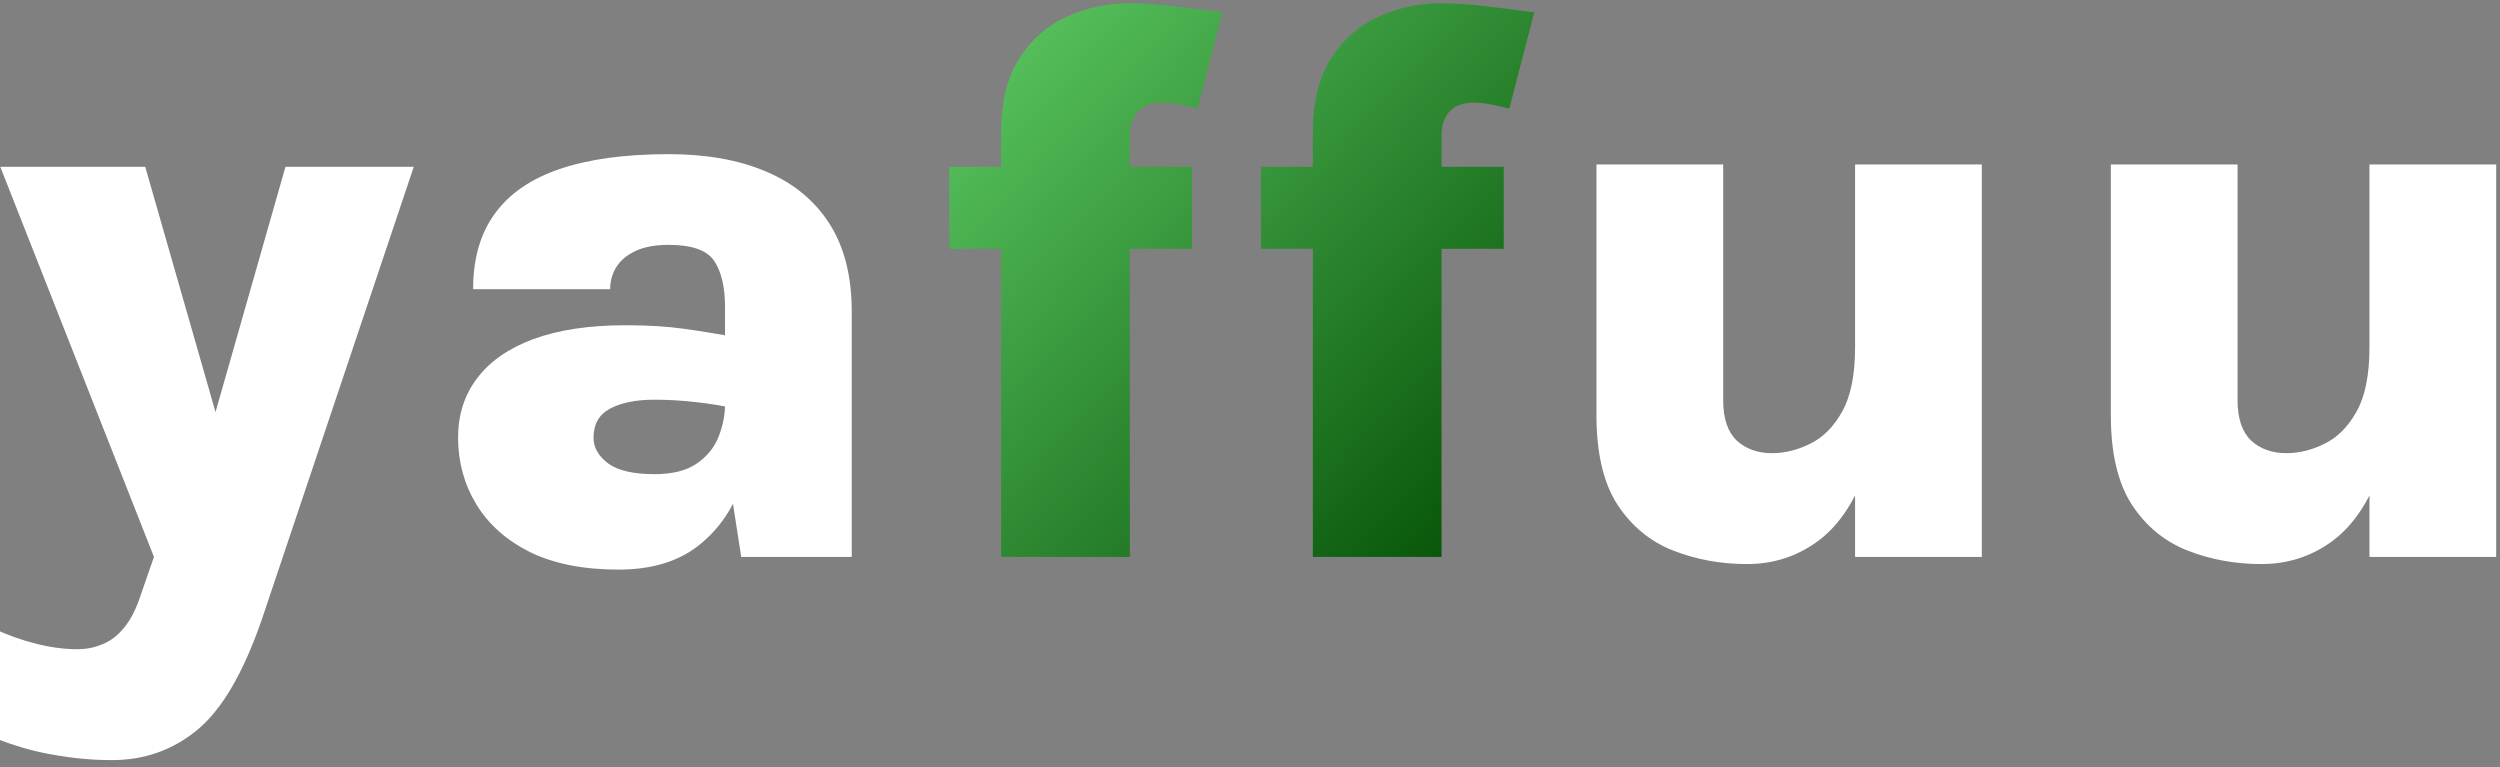 <svg width="202" height="62" viewBox="0 0 202 62" fill="none" xmlns="http://www.w3.org/2000/svg">
<rect x="0" y="0" width="202" height="62" fill="#808080" stroke="none"/>
<g clip-path="url(#clip0_2_6)">
<path d="M0.024 13.48H11.736L18.2 36.04H16.632L23.064 13.48H33.432L21.144 50.088C19.651 54.397 17.912 57.363 15.928 58.984C13.965 60.605 11.672 61.416 9.048 61.416C7.448 61.416 5.837 61.267 4.216 60.968C2.616 60.691 1.016 60.221 -0.584 59.56V50.76C0.611 51.315 1.773 51.731 2.904 52.008C4.056 52.307 5.176 52.456 6.264 52.456C6.989 52.456 7.672 52.317 8.312 52.04C8.952 51.784 9.539 51.325 10.072 50.664C10.605 50.003 11.053 49.096 11.416 47.944L12.44 45L0.024 13.48ZM59.892 45L58.581 36.584V24.776C58.581 23.197 58.292 21.971 57.717 21.096C57.141 20.221 55.914 19.784 54.036 19.784C52.927 19.784 52.02 19.955 51.316 20.296C50.634 20.616 50.122 21.053 49.781 21.608C49.461 22.141 49.3 22.728 49.3 23.368H38.228C38.228 20.893 38.815 18.856 39.989 17.256C41.162 15.635 42.922 14.429 45.269 13.64C47.615 12.851 50.538 12.456 54.036 12.456C57.087 12.456 59.711 12.925 61.908 13.864C64.127 14.803 65.834 16.211 67.028 18.088C68.223 19.965 68.82 22.323 68.82 25.16V45H59.892ZM49.972 46.024C47.157 46.024 44.778 45.555 42.837 44.616C40.916 43.656 39.466 42.365 38.484 40.744C37.503 39.123 37.013 37.331 37.013 35.368C37.013 33.512 37.525 31.912 38.548 30.568C39.572 29.203 41.087 28.147 43.093 27.4C45.119 26.653 47.605 26.28 50.548 26.28C52.34 26.28 53.919 26.376 55.285 26.568C56.671 26.76 58.09 26.995 59.541 27.272V33.032C58.474 32.797 57.364 32.616 56.212 32.488C55.082 32.36 53.972 32.296 52.885 32.296C51.37 32.296 50.164 32.541 49.269 33.032C48.394 33.501 47.956 34.28 47.956 35.368C47.956 36.157 48.351 36.851 49.141 37.448C49.93 38.024 51.178 38.312 52.885 38.312C54.335 38.312 55.477 38.024 56.309 37.448C57.141 36.872 57.727 36.147 58.069 35.272C58.41 34.397 58.581 33.533 58.581 32.68H60.98C60.98 35.112 60.596 37.341 59.828 39.368C59.06 41.395 57.866 43.016 56.245 44.232C54.623 45.427 52.532 46.024 49.972 46.024ZM149.89 13.288H160.13V45H149.89V13.288ZM128.994 13.288H139.234V32.36C139.234 33.811 139.596 34.888 140.322 35.592C141.068 36.275 142.018 36.616 143.17 36.616C144.215 36.616 145.25 36.36 146.274 35.848C147.319 35.336 148.183 34.461 148.866 33.224C149.548 31.987 149.89 30.269 149.89 28.072H152.13C152.13 32.253 151.65 35.635 150.69 38.216C149.73 40.776 148.418 42.643 146.754 43.816C145.111 44.989 143.244 45.576 141.154 45.576C139.042 45.576 137.058 45.213 135.202 44.488C133.346 43.763 131.842 42.525 130.69 40.776C129.559 39.027 128.994 36.616 128.994 33.544V13.288ZM191.452 13.288H201.692V45H191.452V13.288ZM170.556 13.288H180.796V32.36C180.796 33.811 181.159 34.888 181.884 35.592C182.631 36.275 183.58 36.616 184.732 36.616C185.777 36.616 186.812 36.36 187.836 35.848C188.881 35.336 189.745 34.461 190.428 33.224C191.111 31.987 191.452 30.269 191.452 28.072H193.692C193.692 32.253 193.212 35.635 192.252 38.216C191.292 40.776 189.98 42.643 188.316 43.816C186.673 44.989 184.807 45.576 182.716 45.576C180.604 45.576 178.62 45.213 176.764 44.488C174.908 43.763 173.404 42.525 172.252 40.776C171.121 39.027 170.556 36.616 170.556 33.544V13.288Z" fill="white"/>
<path d="M80.891 45V10.728C80.891 8.253 81.381 6.248 82.362 4.712C83.344 3.176 84.624 2.056 86.203 1.352C87.781 0.627 89.445 0.264 91.195 0.264C92.389 0.264 93.648 0.349 94.971 0.52C96.293 0.669 97.562 0.829 98.778 1L96.763 8.776C96.336 8.669 95.867 8.563 95.355 8.456C94.864 8.349 94.362 8.296 93.85 8.296C93.338 8.296 92.891 8.392 92.507 8.584C92.123 8.776 91.824 9.075 91.611 9.48C91.397 9.864 91.29 10.344 91.29 10.92V45H80.891ZM76.698 20.104V13.48H96.314V20.104H76.698ZM106.078 45V10.728C106.078 8.253 106.569 6.248 107.55 4.712C108.531 3.176 109.811 2.056 111.39 1.352C112.969 0.627 114.633 0.264 116.382 0.264C117.577 0.264 118.835 0.349 120.158 0.52C121.481 0.669 122.75 0.829 123.966 1L121.95 8.776C121.523 8.669 121.054 8.563 120.542 8.456C120.051 8.349 119.55 8.296 119.038 8.296C118.526 8.296 118.078 8.392 117.694 8.584C117.31 8.776 117.011 9.075 116.798 9.48C116.585 9.864 116.478 10.344 116.478 10.92V45H106.078ZM101.886 20.104V13.48H121.502V20.104H101.886Z" fill="url(#paint0_linear_2_6)"/>
</g>
<defs>
<linearGradient id="paint0_linear_2_6" x1="73" y1="1.5" x2="122" y2="48" gradientUnits="userSpaceOnUse">
<stop stop-color="#61CF68"/>
<stop offset="1" stop-color="#004B01"/>
</linearGradient>
<clipPath id="clip0_2_6">
<rect width="202" height="62" fill="white"/>
</clipPath>
</defs>
</svg>
